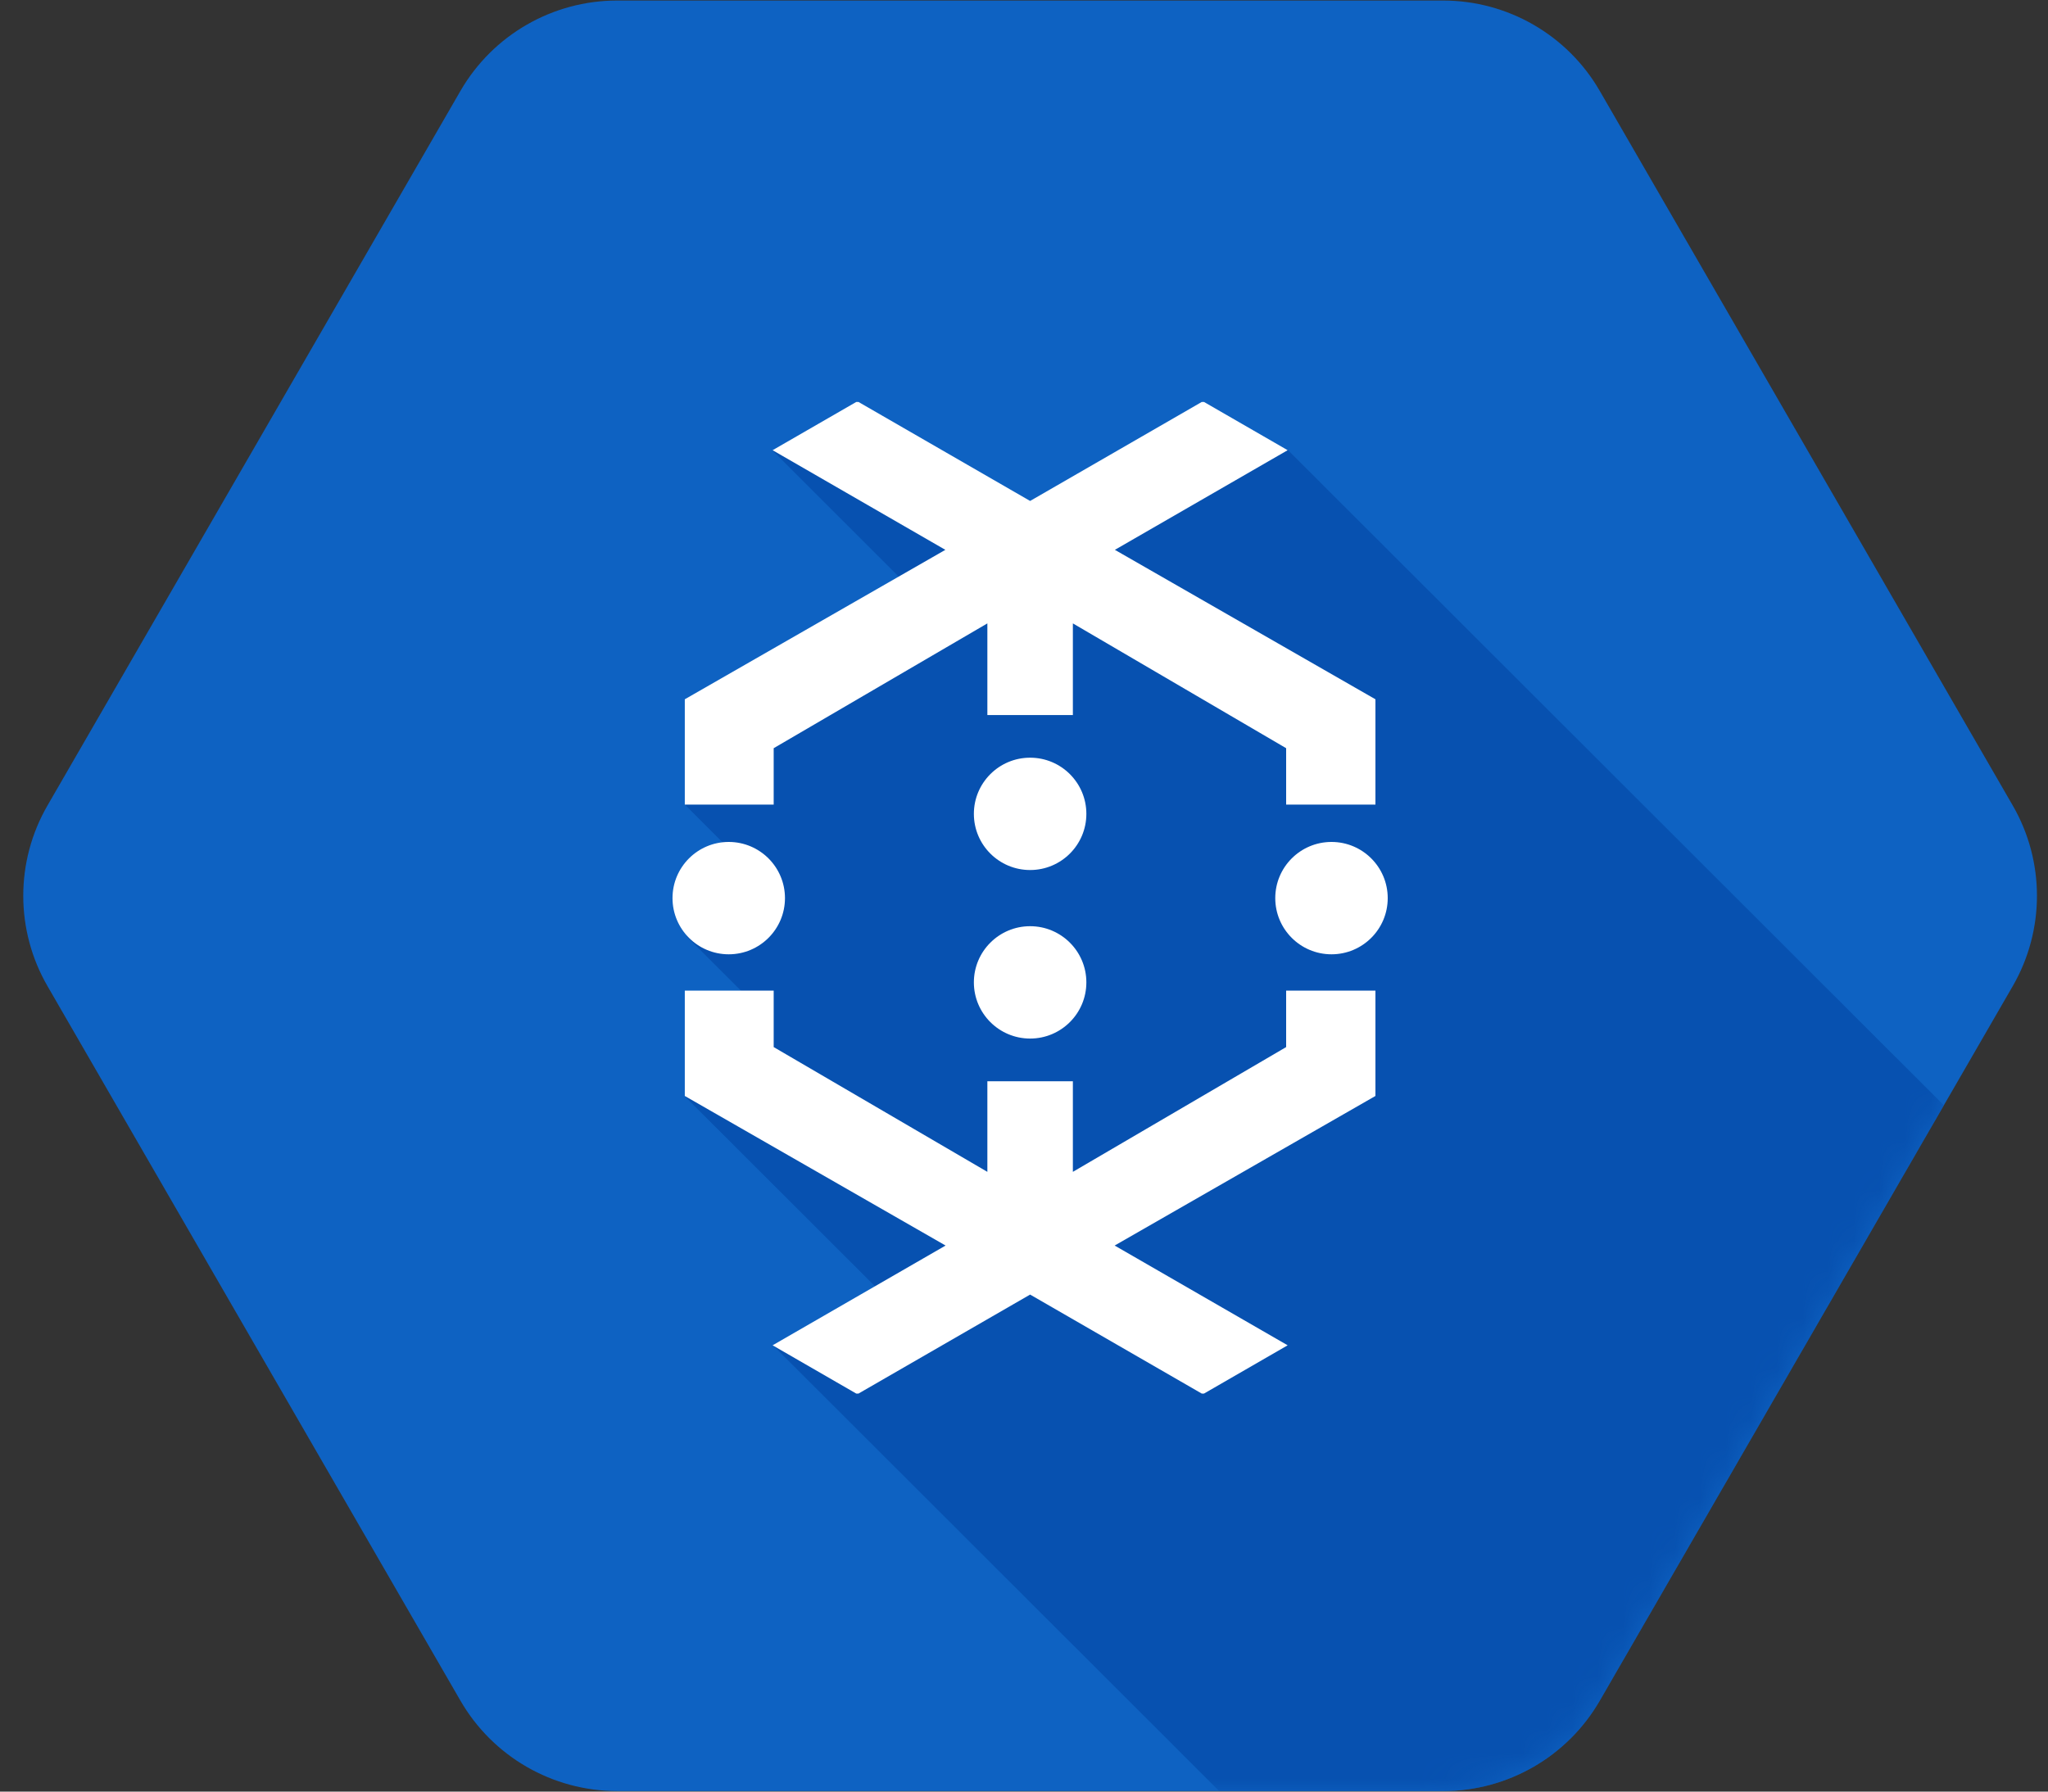 <?xml version="1.0" encoding="UTF-8" standalone="no"?>
<svg width="80px" height="70px" viewBox="0 0 80 70" version="1.1" xmlns="http://www.w3.org/2000/svg" xmlns:xlink="http://www.w3.org/1999/xlink">
    <rect x="0" y="0" width="80" height="70" fill="#333333" stroke="none"/>
    <!-- Generator: Sketch 39.1 (31720) - http://www.bohemiancoding.com/sketch -->
    <title>dataflow-logo</title>
    <desc>Created with Sketch.</desc>
    <defs>
        <path d="M17.078,66.449 L0.947,38.53 C-0.316,36.346 -0.316,33.654 0.947,31.47 L17.078,3.551 C18.341,1.367 20.674,0.021 23.198,0.021 L55.462,0.021 C57.986,0.021 60.319,1.367 61.581,3.551 L77.713,31.47 C78.975,33.654 78.975,36.346 77.713,38.53 L61.581,66.449 C60.319,68.633 57.986,69.979 55.462,69.979 L23.198,69.979 C20.674,69.979 18.341,68.633 17.078,66.449" id="path-1"></path>
    </defs>
    <g id="Page-1" stroke="none" stroke-width="1" fill="none" fill-rule="evenodd">
        <g id="dataflow-logo">
            <g id="Group-3" transform="translate(0.909, 0)">
                <mask id="mask-2" fill="white">
                    <use xlink:href="#path-1"></use>
                </mask>
                <use id="Clip-2" fill="#0E62C2" xlink:href="#path-1"></use>
                <path d="M49.367,17.551 L39.407,19.931 L29.267,17.602 L34.311,22.643 L25.841,31.437 L27.377,32.972 L25.909,36.582 L28.981,39.652 L25.849,42.842 L33.645,50.632 L29.278,52.556 L46.715,69.979 L55.462,69.979 C57.986,69.979 60.319,68.633 61.581,66.449 L75.023,43.186 L49.367,17.551" id="Fill-1" fill="#0751B0" mask="url(#mask-2)"></path>
            </g>
            <g id="Group" transform="translate(26, 15)" fill="#FFFFFF">
                <path d="M28.208,20.091 C28.208,21.303 27.225,22.286 26.012,22.286 C24.798,22.286 23.815,21.303 23.815,20.091 C23.815,18.879 24.798,17.896 26.012,17.896 C27.225,17.896 28.208,18.879 28.208,20.091" id="Fill-7"></path>
                <path d="M4.663,20.091 C4.663,21.303 3.679,22.286 2.466,22.286 C1.253,22.286 0.27,21.303 0.27,20.091 C0.27,18.879 1.253,17.896 2.466,17.896 C3.679,17.896 4.663,18.879 4.663,20.091" id="Fill-8"></path>
                <path d="M16.436,16.799 C16.436,18.011 15.452,18.993 14.239,18.993 C13.026,18.993 12.042,18.011 12.042,16.799 C12.042,15.586 13.026,14.604 14.239,14.604 C15.452,14.604 16.436,15.586 16.436,16.799" id="Fill-9"></path>
                <path d="M16.436,23.383 C16.436,24.595 15.452,25.578 14.239,25.578 C13.026,25.578 12.042,24.595 12.042,23.383 C12.042,22.171 13.026,21.188 14.239,21.188 C15.452,21.188 16.436,22.171 16.436,23.383" id="Fill-10"></path>
                <polyline id="Fill-11" points="17.55 6.483 24.299 2.59 21.033 0.706 20.942 0.706 14.239 4.573 14.239 4.573 7.536 0.706 7.446 0.706 4.18 2.59 10.928 6.483 0.75 12.322 0.75 16.437 4.222 16.437 4.222 14.233 12.569 9.357 12.569 12.938 15.909 12.938 15.909 9.357 24.24 14.233 24.24 16.437 27.728 16.437 27.728 12.322 17.55 6.483"></polyline>
                <polyline id="Fill-12" points="24.24 25.911 15.909 30.786 15.909 27.247 12.569 27.247 12.569 30.786 4.222 25.911 4.222 23.706 0.75 23.706 0.75 27.821 10.937 33.665 4.18 37.563 7.446 39.448 7.536 39.448 14.239 35.581 20.942 39.448 21.033 39.448 24.299 37.563 17.541 33.665 27.728 27.821 27.728 23.706 24.24 23.706 24.24 25.911"></polyline>
            </g>
        </g>
    </g>
</svg>